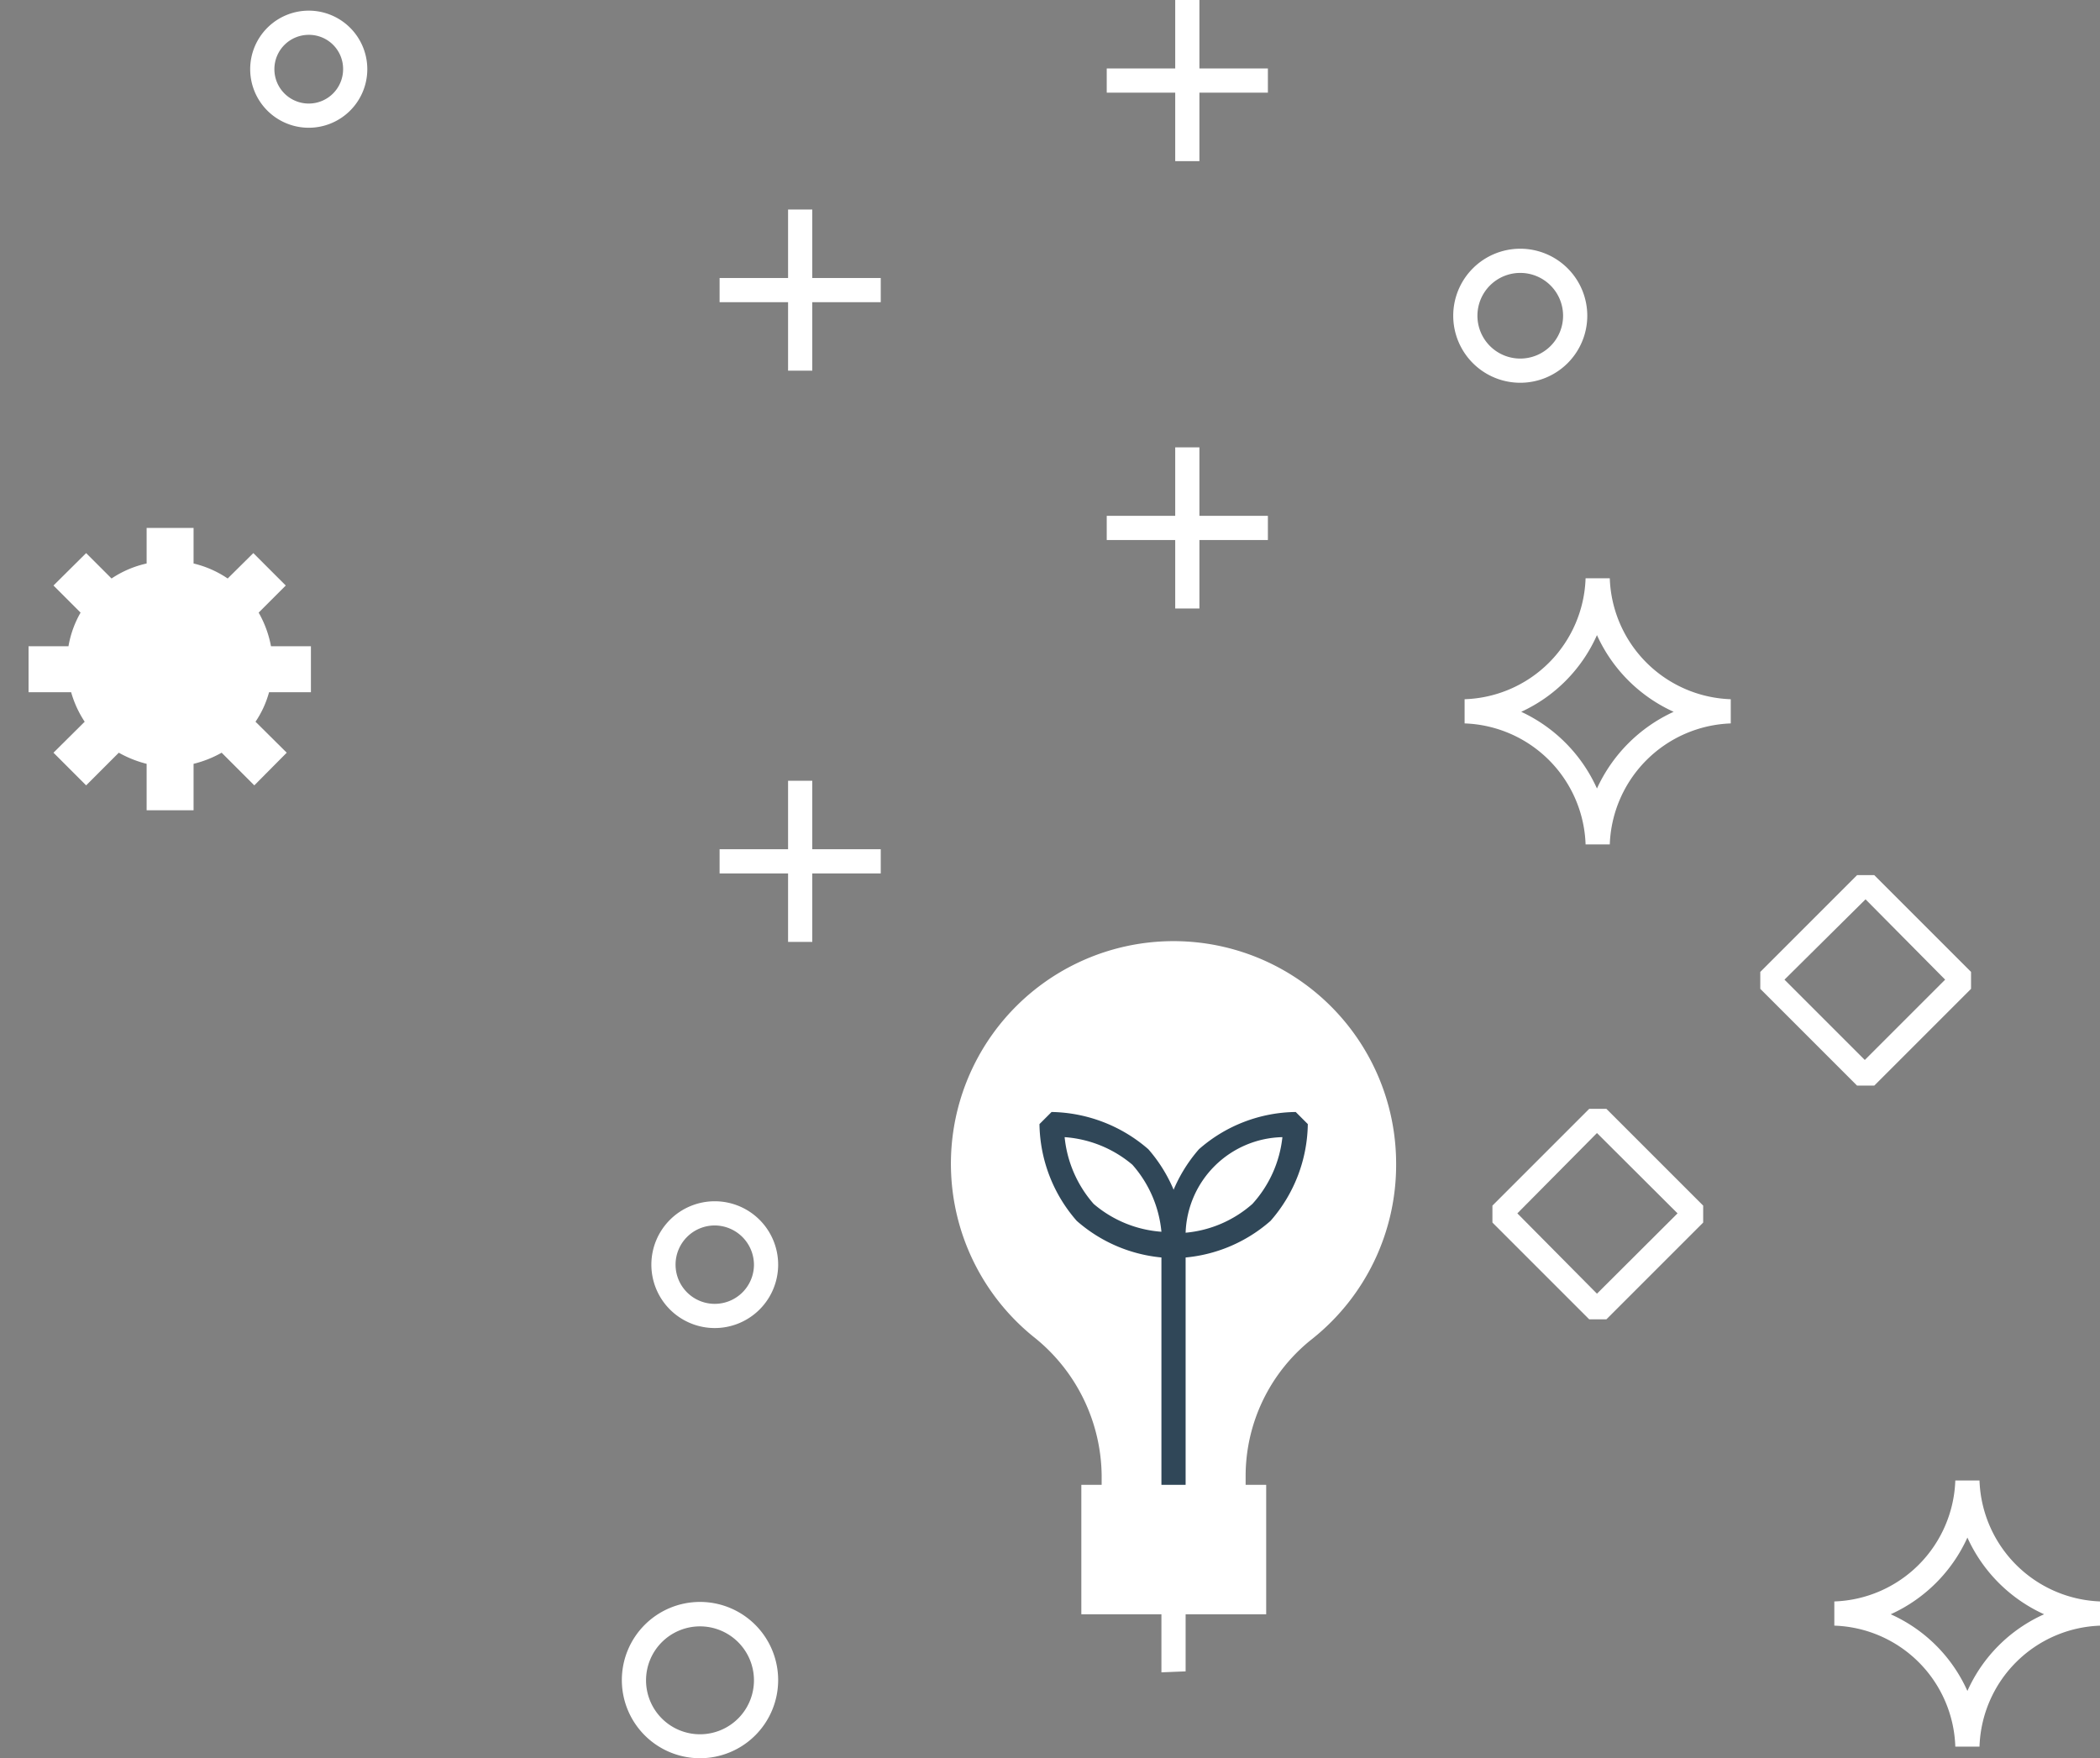 <svg xmlns="http://www.w3.org/2000/svg" viewBox="0 0 86.79 72.67"><rect x="0" y="0" width="86.79" height="72.67" fill="#808080" stroke="none"/><defs><style>.cls-1{fill:#304758;}.cls-2{fill:#fff;}.cls-3{fill:#fff;}.cls-4{fill:#304758;}</style></defs><title>Asset 2</title><g id="Layer_2" data-name="Layer 2"><g id="Layer_1-2" data-name="Layer 1"><path class="cls-1" d="M0,34.84l.74-1.78m0-6.33L0,25m1.18,5.91V28.93"/><path class="cls-2" d="M12.85,28.61v-1.9H11.2a4.46,4.46,0,0,0-.51-1.39l1.12-1.12-1.34-1.34L9.41,23.91A4.27,4.27,0,0,0,8,23.29V21.82H6.06v1.47a4.27,4.27,0,0,0-1.45.62L3.56,22.86,2.21,24.2l1.12,1.12a4.21,4.21,0,0,0-.5,1.39H1.18v1.9H2.94a4.37,4.37,0,0,0,.56,1.22L2.21,31.11l1.35,1.35,1.35-1.35a4.61,4.61,0,0,0,1.15.46v1.92H8V31.57a4.53,4.53,0,0,0,1.16-.46l1.35,1.35,1.34-1.35-1.29-1.28a4.1,4.1,0,0,0,.56-1.22Z"/><path class="cls-2" d="M57.7,48.12a9.2,9.2,0,1,0-15,7.12A7.41,7.41,0,0,1,45.53,61v.4h5.95V61a7.22,7.22,0,0,1,2.75-5.66A9.19,9.19,0,0,0,57.7,48.12Z"/><rect class="cls-3" x="44.69" y="61.37" width="7.64" height="5.35"/><path class="cls-4" d="M48.5,52a6.18,6.18,0,0,1-4-1.54,6.19,6.19,0,0,1-1.54-4l.5-.5h0a6.25,6.25,0,0,1,4,1.54,6.21,6.21,0,0,1,1.53,4l-.49.5ZM44,47a4.91,4.91,0,0,0,1.2,2.76A4.84,4.84,0,0,0,48,50.91a4.87,4.87,0,0,0-1.2-2.77A4.86,4.86,0,0,0,44,47Z"/><path class="cls-4" d="M48.51,52h0l-.5-.5a6.25,6.25,0,0,1,1.54-4,6.16,6.16,0,0,1,4-1.54l.5.5a6.19,6.19,0,0,1-1.54,4A6.18,6.18,0,0,1,48.51,52ZM53,47a4.09,4.09,0,0,0-4,3.95,4.82,4.82,0,0,0,2.76-1.19A4.87,4.87,0,0,0,53,47Z"/><rect class="cls-4" x="48" y="51.45" width="1" height="9.92"/><path class="cls-3" d="M48,69.12V64a.51.51,0,0,1,.5-.5.5.5,0,0,1,.5.5v5.08"/><rect class="cls-2" x="32.57" y="32.27" width="1" height="6.66"/><rect class="cls-2" x="29.74" y="35.1" width="6.66" height="1"/><rect class="cls-2" x="48.57" y="18.49" width="1" height="6.66"/><rect class="cls-2" x="45.74" y="21.32" width="6.66" height="1"/><rect class="cls-2" x="32.57" y="8.66" width="1" height="6.66"/><rect class="cls-2" x="29.74" y="11.49" width="6.66" height="1"/><rect class="cls-2" x="48.57" width="1" height="6.66"/><rect class="cls-2" x="45.74" y="2.83" width="6.66" height="1"/><path class="cls-2" d="M66.53,34.9h-1a5.18,5.18,0,0,0-5-5v-1a5.17,5.17,0,0,0,5-5h1a5.18,5.18,0,0,0,5,5v1A5.19,5.19,0,0,0,66.53,34.9Zm-3.66-5.48A6.38,6.38,0,0,1,66,32.59a6.43,6.43,0,0,1,3.17-3.17A6.36,6.36,0,0,1,66,26.25,6.3,6.3,0,0,1,62.87,29.42Z"/><path class="cls-2" d="M81.81,72.19h-1a5.17,5.17,0,0,0-5-5v-1a5.18,5.18,0,0,0,5-5h1a5.18,5.18,0,0,0,5,5v1A5.17,5.17,0,0,0,81.81,72.19Zm-3.67-5.47a6.28,6.28,0,0,1,3.17,3.17,6.28,6.28,0,0,1,3.17-3.17,6.36,6.36,0,0,1-3.17-3.17A6.36,6.36,0,0,1,78.14,66.72Z"/><path class="cls-2" d="M76.75,44.87l-4-4v-.7l4-4h.71l4,4v.7l-4,4Zm-3-4.38,3.32,3.32,3.32-3.32L77.1,37.17Z"/><path class="cls-2" d="M66.39,54.53h-.71l-4-4v-.7l4-4h.71l4,4v.7Zm-3.68-4.38L66,53.47l3.33-3.32L66,46.83Z"/><path class="cls-2" d="M62.83,15.82a2.77,2.77,0,1,1,2.77-2.77A2.77,2.77,0,0,1,62.83,15.82Zm0-4.54a1.77,1.77,0,1,0,1.77,1.77A1.77,1.77,0,0,0,62.83,11.28Z"/><path class="cls-2" d="M12.76,5.28a2.42,2.42,0,1,1,2.42-2.42A2.42,2.42,0,0,1,12.76,5.28Zm0-3.84a1.42,1.42,0,1,0,1.42,1.42A1.41,1.41,0,0,0,12.76,1.44Z"/><path class="cls-2" d="M28.93,72.67a3.23,3.23,0,1,1,3.23-3.23A3.23,3.23,0,0,1,28.93,72.67Zm0-5.45a2.23,2.23,0,1,0,2.23,2.22A2.23,2.23,0,0,0,28.93,67.22Z"/><path class="cls-2" d="M29.53,54.89a2.62,2.62,0,1,1,2.63-2.62A2.62,2.62,0,0,1,29.53,54.89Zm0-4.24a1.62,1.62,0,1,0,1.63,1.62A1.63,1.63,0,0,0,29.53,50.65Z"/></g></g></svg>
